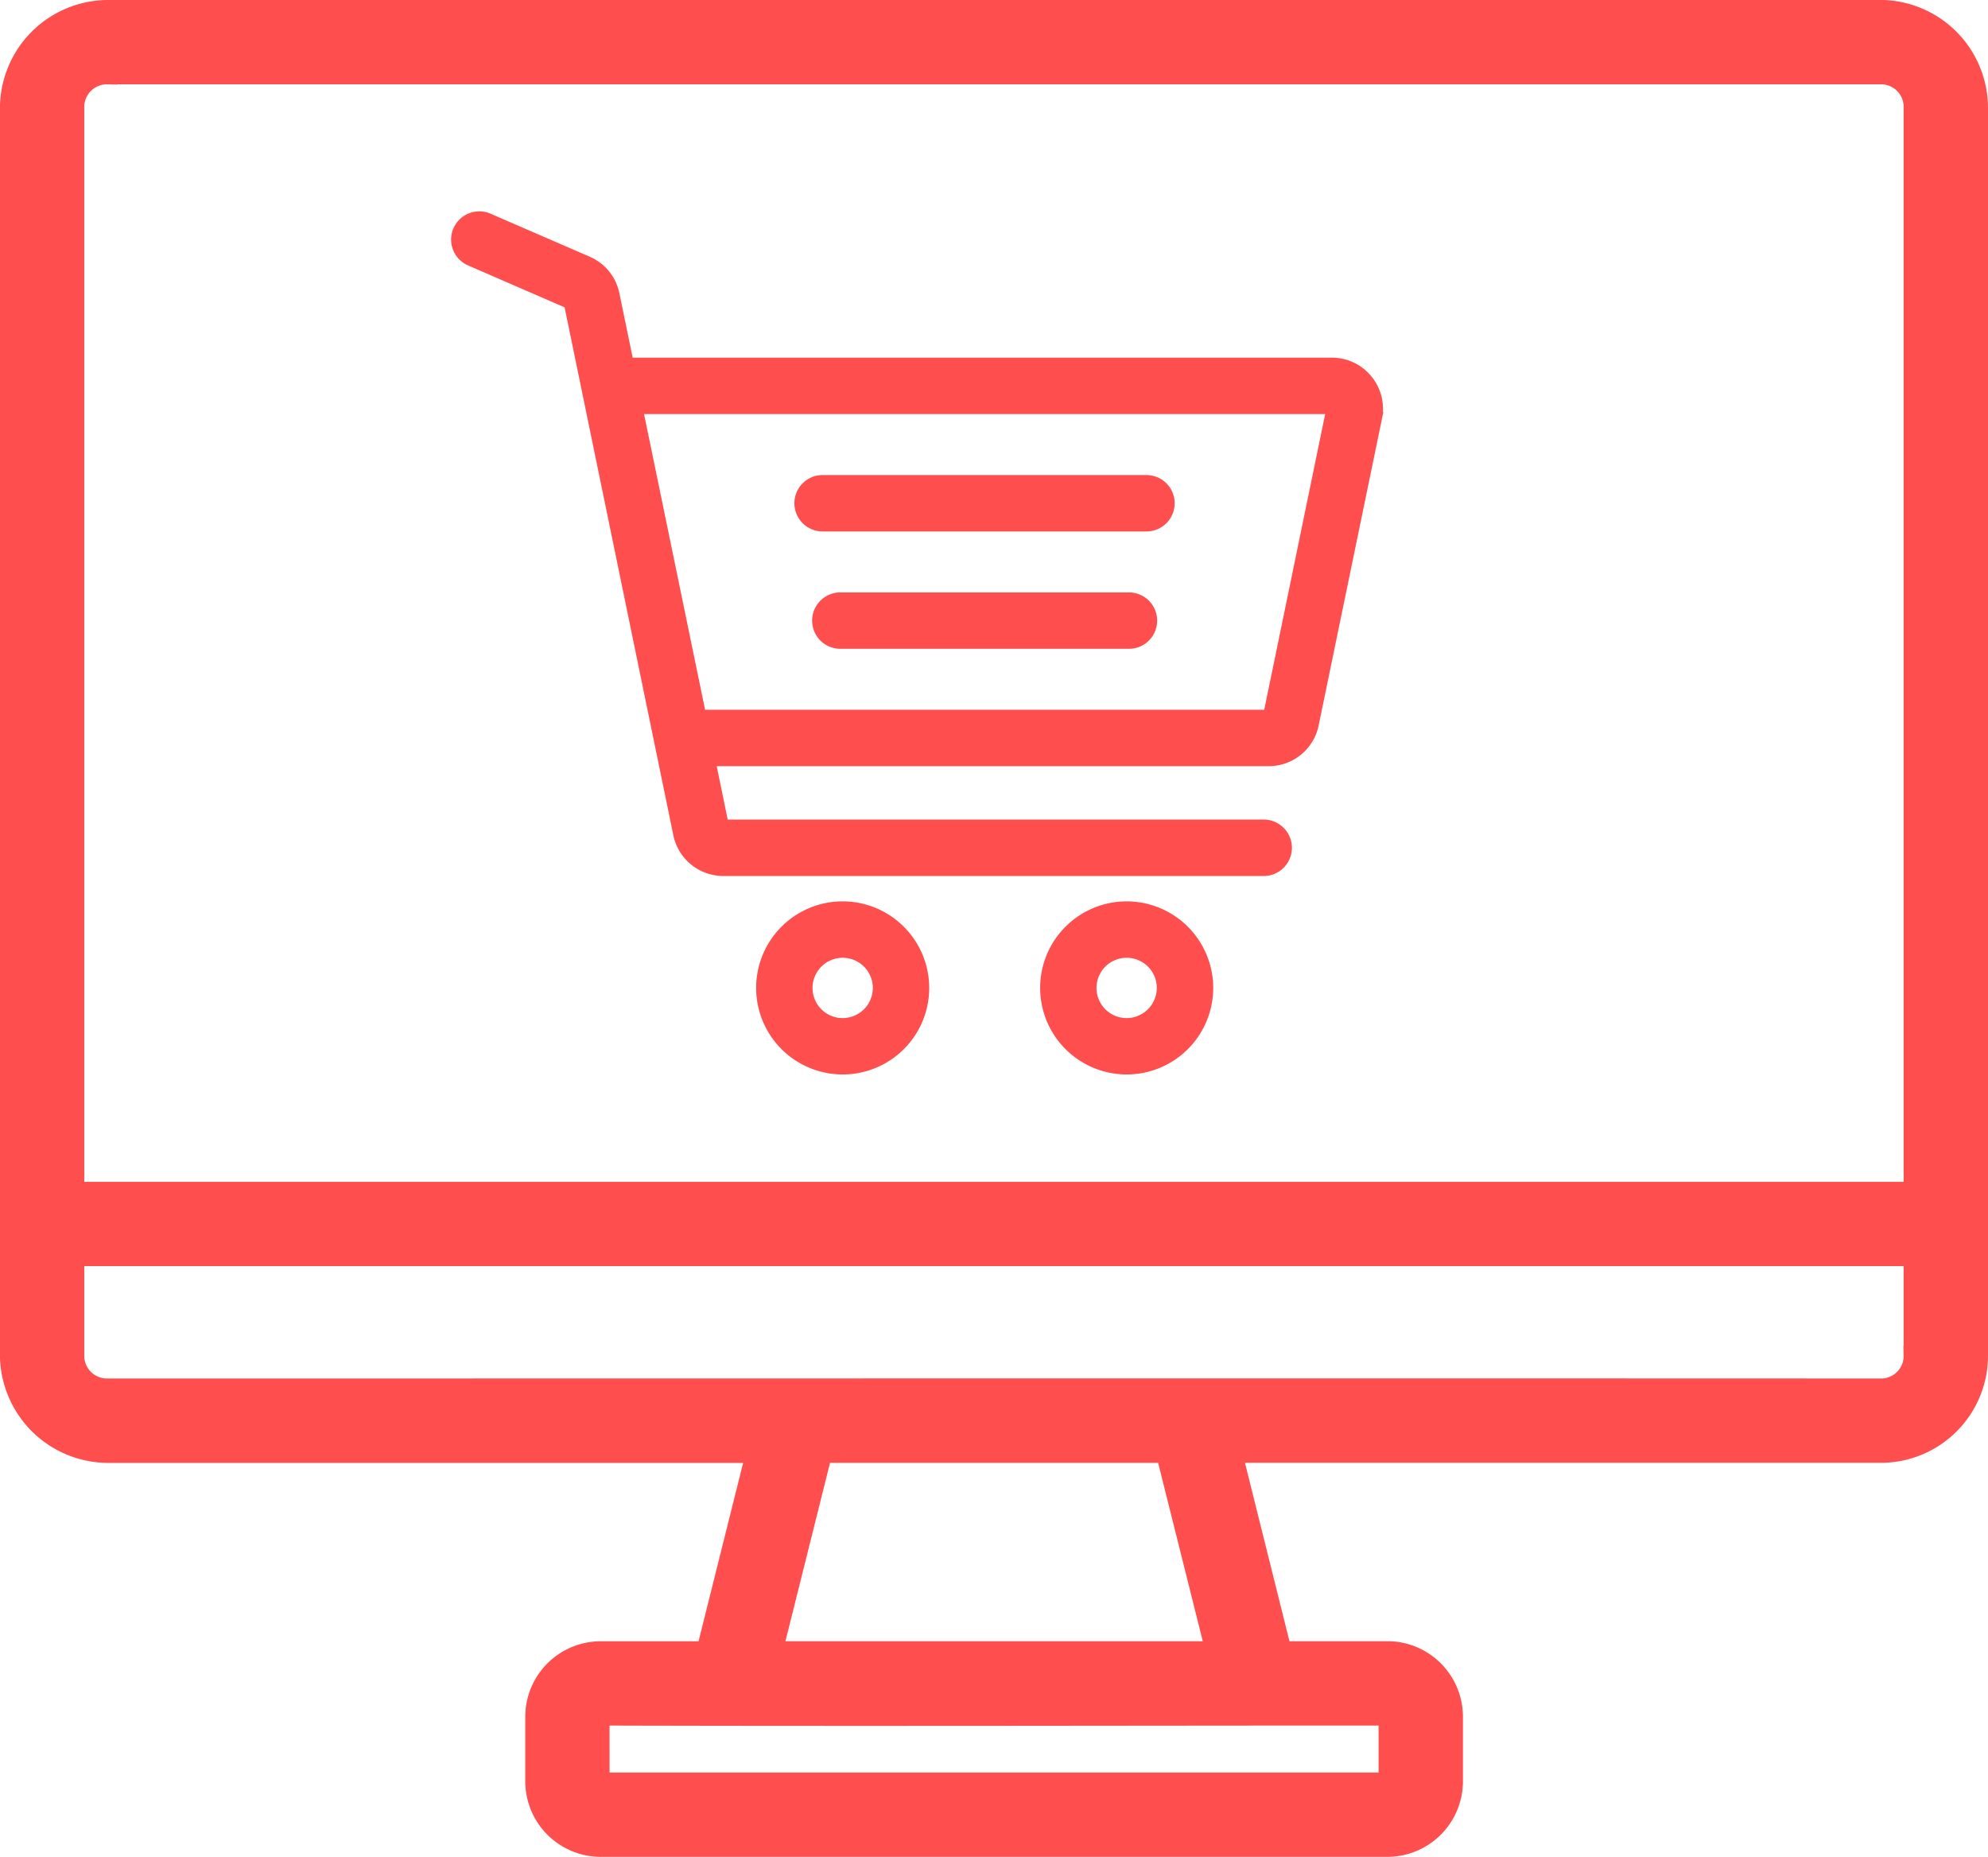<svg xmlns="http://www.w3.org/2000/svg" width="53.345" height="49.821" viewBox="0 0 53.345 49.821">
  <g id="computer" transform="translate(96.236 -0.825)">
    <g id="layer1" transform="translate(-95.986 1.075)">
      <path id="rect3559" d="M3.174,281.142a2.656,2.656,0,0,0-2.646,2.639v33.47a2.658,2.658,0,0,0,2.646,2.641H20.54l-1.321,5.286H16.386a1.777,1.777,0,0,0-1.762,1.762V328.7a1.777,1.777,0,0,0,1.762,1.762H37.522a1.779,1.779,0,0,0,1.763-1.762v-1.762a1.779,1.779,0,0,0-1.763-1.762H34.684l-1.318-5.286H50.733a2.625,2.625,0,0,0,2.641-2.641v-33.47a2.652,2.652,0,0,0-2.641-2.639Zm0,1.762H50.733a.855.855,0,0,1,.877.877v29.07H2.29v-29.07a.86.86,0,0,1,.884-.877ZM2.29,314.612h49.32v2.639a.855.855,0,0,1-.877.877c-15.869-.007-31.691,0-47.559,0a.86.86,0,0,1-.884-.877Zm20.066,5.279h9.195l1.323,5.286H21.035Zm-5.971,7.048c7.052.02,14.147,0,21.136,0V328.7H16.386Z" transform="translate(-0.529 -281.142)" fill="#fe4e4e" stroke="#fe4e4e" stroke-width="0.5"/>
      <g id="cart" transform="translate(12.005 -13.543)">
        <g id="Group_2396" data-name="Group 2396" transform="translate(8.185 37.627)">
          <g id="Group_2395" data-name="Group 2395">
            <path id="Path_2693" data-name="Path 2693" d="M171.828,402.828A2.172,2.172,0,1,0,174,405,2.175,2.175,0,0,0,171.828,402.828Zm0,3.132a.959.959,0,1,1,.959-.959A.961.961,0,0,1,171.828,405.96Z" transform="translate(-169.656 -402.828)" fill="#fe4e4e" stroke="#fe4e4e" stroke-width="0.3"/>
          </g>
        </g>
        <g id="Group_2398" data-name="Group 2398" transform="translate(15.805 37.627)">
          <g id="Group_2397" data-name="Group 2397">
            <path id="Path_2694" data-name="Path 2694" d="M329.773,402.828A2.172,2.172,0,1,0,331.946,405,2.175,2.175,0,0,0,329.773,402.828Zm0,3.132a.959.959,0,1,1,.959-.959A.961.961,0,0,1,329.773,405.96Z" transform="translate(-327.601 -402.828)" fill="#fe4e4e" stroke="#fe4e4e" stroke-width="0.3"/>
          </g>
        </g>
        <g id="Group_2400" data-name="Group 2400" transform="translate(9.214 26.189)">
          <g id="Group_2399" data-name="Group 2399">
            <path id="Path_2695" data-name="Path 2695" d="M200.294,165.755H191.6a.606.606,0,1,0,0,1.213h8.691a.606.606,0,1,0,0-1.213Z" transform="translate(-190.996 -165.755)" fill="#fe4e4e" stroke="#fe4e4e" stroke-width="0.3"/>
          </g>
        </g>
        <g id="Group_2402" data-name="Group 2402" transform="translate(9.687 29.338)">
          <g id="Group_2401" data-name="Group 2401">
            <path id="Path_2696" data-name="Path 2696" d="M209.154,231.035h-7.745a.606.606,0,1,0,0,1.213h7.745a.606.606,0,0,0,0-1.213Z" transform="translate(-200.802 -231.035)" fill="#fe4e4e" stroke="#fe4e4e" stroke-width="0.3"/>
          </g>
        </g>
        <g id="Group_2404" data-name="Group 2404" transform="translate(0 19.114)">
          <g id="Group_2403" data-name="Group 2403" transform="translate(0 0)">
            <path id="Path_2697" data-name="Path 2697" d="M24.428,23.487a1.208,1.208,0,0,0-.94-.447H4.6l-.382-1.852a1.214,1.214,0,0,0-.705-.868L.848,19.164a.606.606,0,0,0-.483,1.113l2.662,1.156L5.961,35.678a1.218,1.218,0,0,0,1.188.968h14.53a.607.607,0,0,0,0-1.213H7.149L6.793,33.7h15a1.217,1.217,0,0,0,1.188-.968l1.7-8.234A1.208,1.208,0,0,0,24.428,23.487Zm-2.637,9H6.543l-1.7-8.234H23.488Z" transform="translate(0 -19.114)" fill="#fe4e4e" stroke="#fe4e4e" stroke-width="0.3"/>
          </g>
        </g>
      </g>
    </g>
  </g>
</svg>
